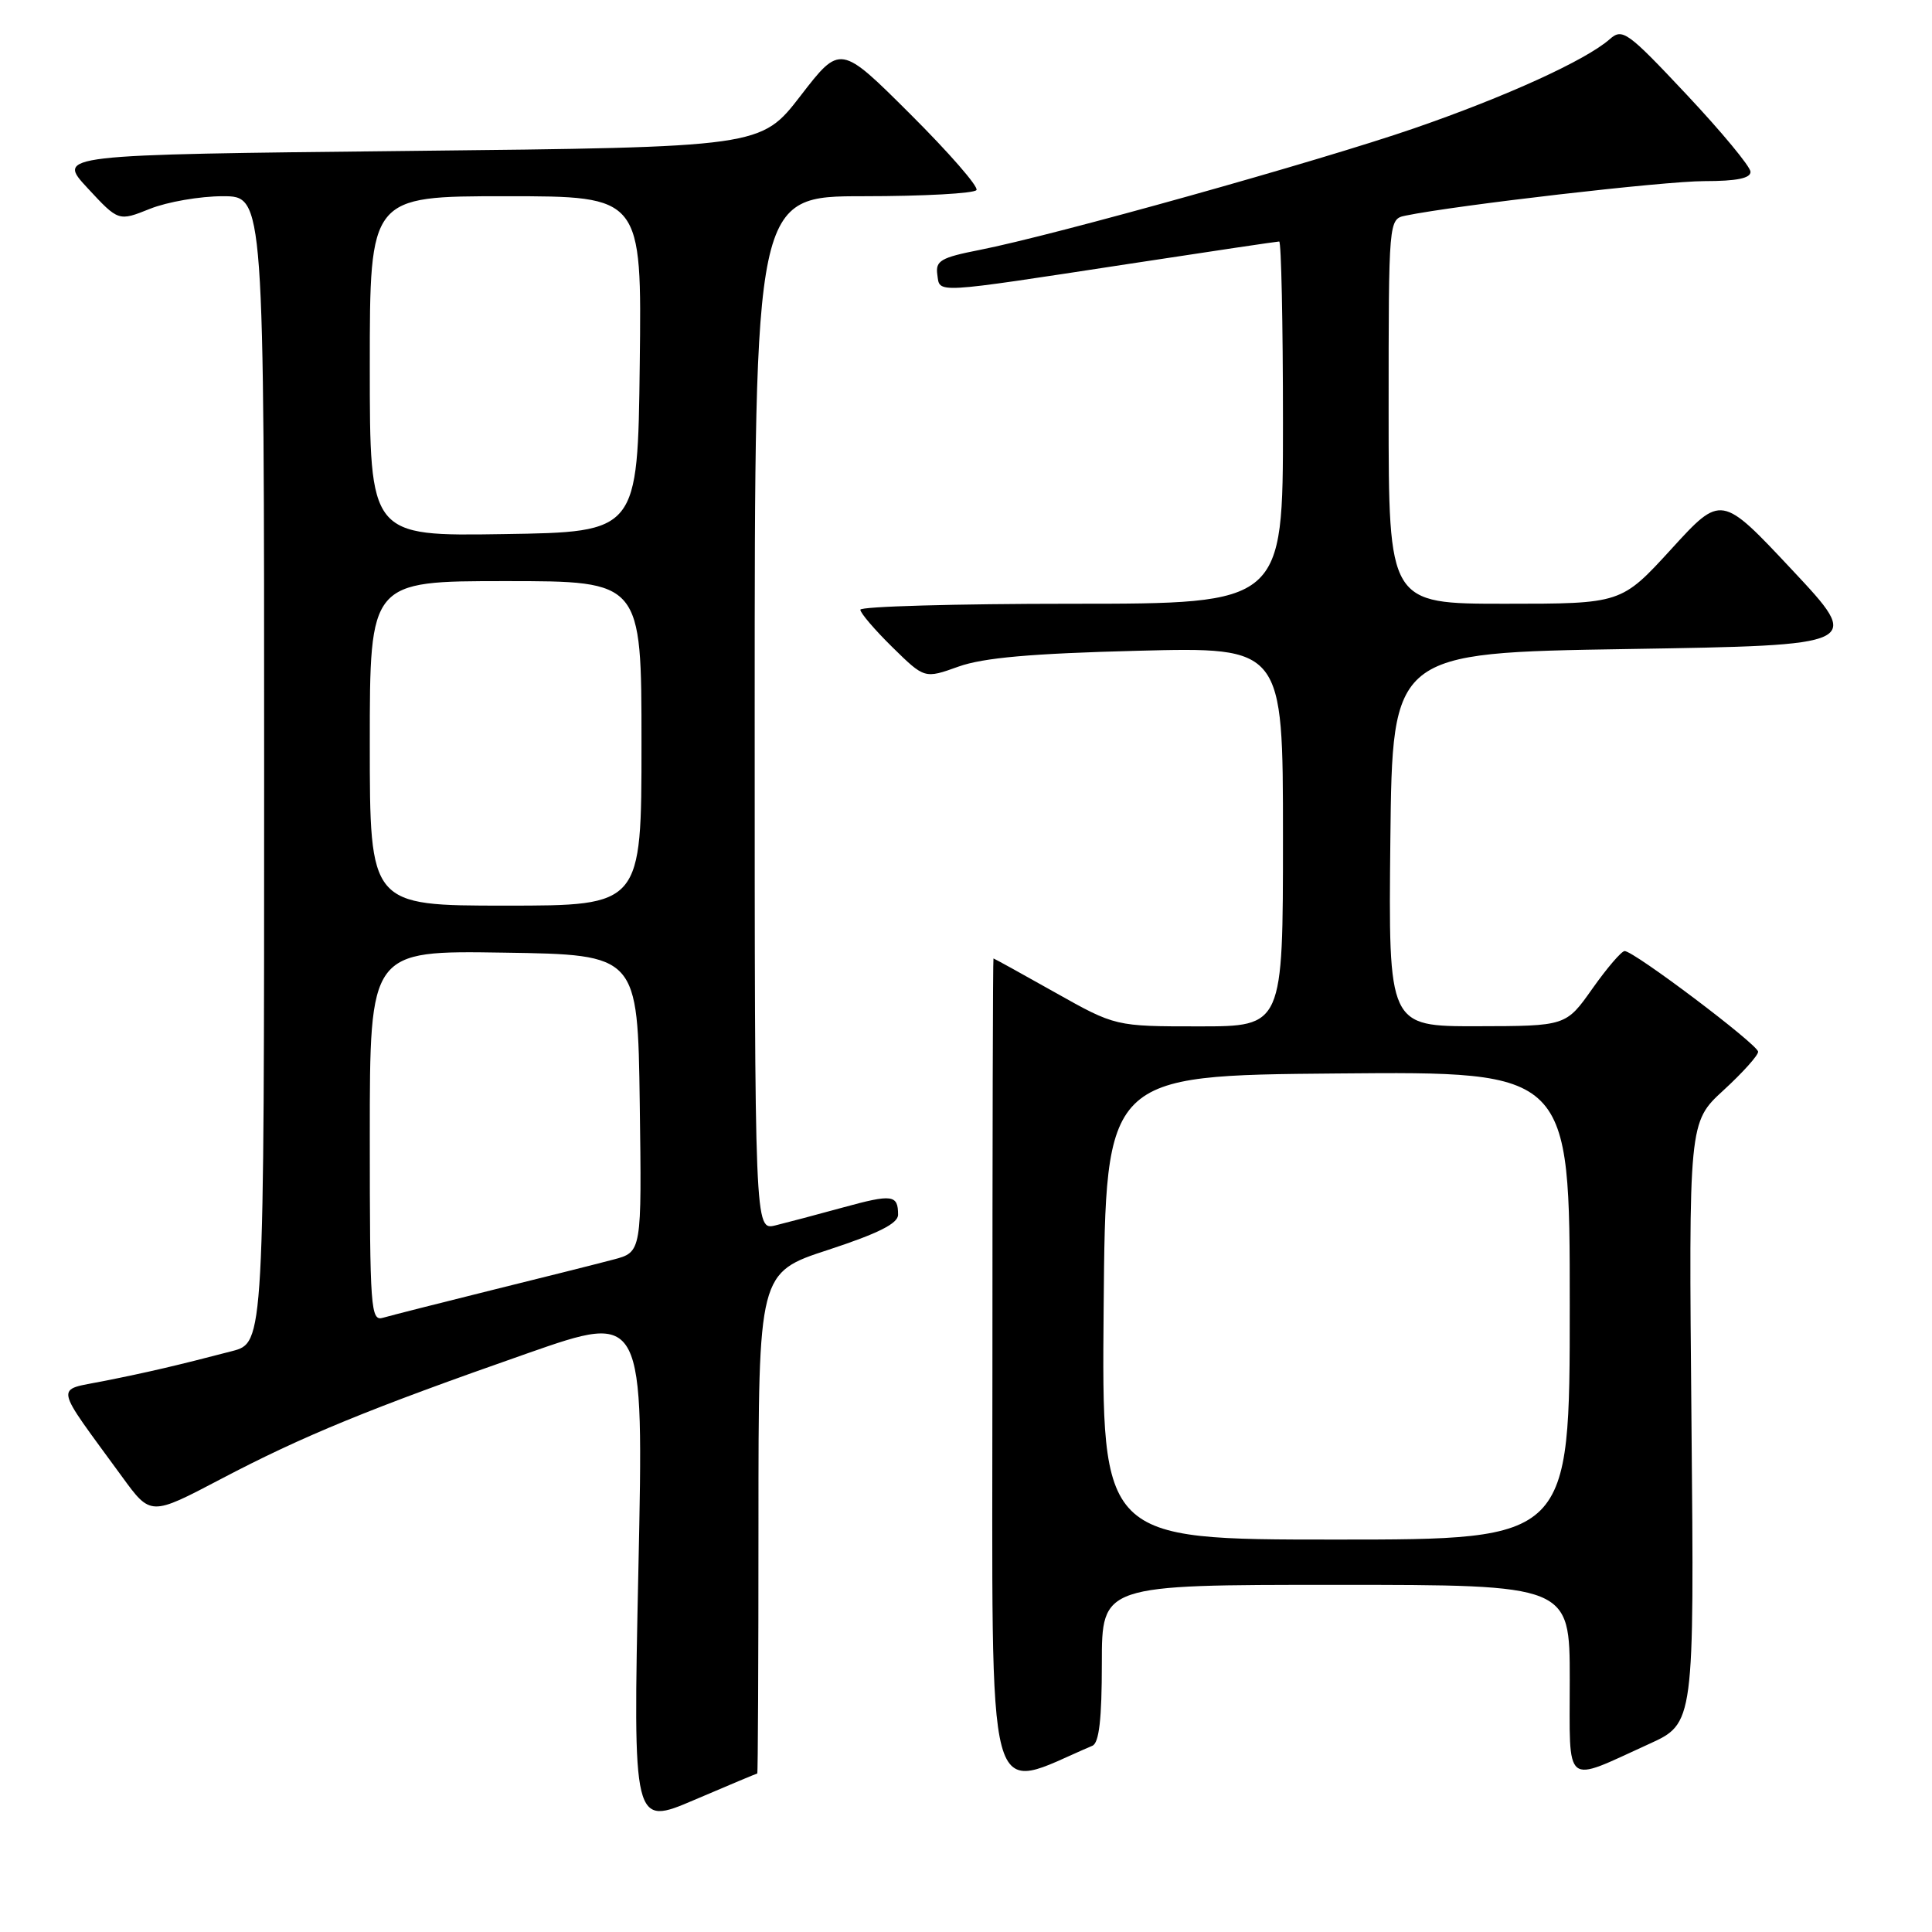 <?xml version="1.0" encoding="UTF-8" standalone="no"?>
<!DOCTYPE svg PUBLIC "-//W3C//DTD SVG 1.1//EN" "http://www.w3.org/Graphics/SVG/1.1/DTD/svg11.dtd" >
<svg xmlns="http://www.w3.org/2000/svg" xmlns:xlink="http://www.w3.org/1999/xlink" version="1.1" viewBox="0 0 256 256">
 <g >
 <path fill="currentColor"
d=" M 100.34 235.00 C 100.43 235.00 100.50 220.07 100.50 201.82 C 100.50 168.63 100.50 168.63 109.75 165.61 C 116.37 163.44 119.00 162.12 119.00 160.96 C 119.00 158.30 118.24 158.20 111.72 159.99 C 108.30 160.93 104.26 162.00 102.75 162.37 C 100.00 163.04 100.00 163.04 100.00 94.52 C 100.00 26.00 100.00 26.00 114.44 26.00 C 122.38 26.00 129.11 25.63 129.39 25.18 C 129.67 24.73 125.72 20.20 120.62 15.12 C 111.34 5.87 111.34 5.87 106.08 12.69 C 100.82 19.50 100.82 19.50 54.16 20.00 C 7.50 20.50 7.50 20.50 11.60 24.92 C 15.70 29.34 15.70 29.34 19.87 27.67 C 22.16 26.75 26.51 26.00 29.52 26.00 C 35.00 26.00 35.00 26.00 35.00 101.96 C 35.00 177.92 35.00 177.92 30.75 179.03 C 23.35 180.96 19.66 181.82 13.73 183.00 C 7.23 184.30 7.00 183.10 16.18 195.68 C 19.96 200.87 19.96 200.87 29.23 196.00 C 40.13 190.27 48.92 186.66 69.90 179.32 C 85.31 173.93 85.31 173.93 84.59 207.96 C 83.87 241.98 83.87 241.98 92.02 238.49 C 96.51 236.57 100.25 235.00 100.34 235.00 Z  M 144.75 231.32 C 145.64 230.94 146.00 227.76 146.00 220.39 C 146.00 210.00 146.00 210.00 177.00 210.00 C 208.00 210.00 208.00 210.00 208.00 222.57 C 208.00 237.01 207.10 236.28 218.50 231.09 C 224.50 228.36 224.50 228.36 224.13 188.53 C 223.76 148.70 223.76 148.70 228.38 144.46 C 230.92 142.13 232.98 139.83 232.96 139.36 C 232.91 138.39 216.47 125.99 215.27 126.02 C 214.85 126.03 212.93 128.27 211.00 131.00 C 207.50 135.96 207.50 135.96 195.73 135.98 C 183.97 136.00 183.97 136.00 184.23 111.25 C 184.50 86.50 184.50 86.50 215.66 86.00 C 246.82 85.50 246.82 85.50 237.45 75.50 C 228.08 65.50 228.08 65.50 221.46 72.75 C 214.83 80.00 214.83 80.00 199.42 80.00 C 184.00 80.00 184.00 80.00 184.00 54.52 C 184.00 29.04 184.00 29.04 186.25 28.57 C 193.03 27.18 220.54 24.00 225.83 24.00 C 230.13 24.00 231.99 23.62 231.95 22.75 C 231.92 22.06 228.12 17.47 223.50 12.55 C 215.64 4.18 214.98 3.70 213.30 5.19 C 210.13 7.98 199.57 12.80 187.36 17.01 C 174.79 21.35 139.68 31.18 129.79 33.12 C 124.66 34.13 123.94 34.55 124.20 36.39 C 124.56 38.90 123.36 38.97 149.75 34.94 C 160.34 33.32 169.22 32.00 169.50 32.00 C 169.77 32.00 170.00 42.80 170.00 56.00 C 170.00 80.00 170.00 80.00 142.00 80.00 C 126.60 80.00 114.00 80.36 114.00 80.79 C 114.00 81.23 115.91 83.46 118.25 85.76 C 122.51 89.94 122.51 89.94 127.00 88.33 C 130.30 87.15 136.64 86.59 150.75 86.23 C 170.00 85.74 170.00 85.74 170.00 110.87 C 170.00 136.00 170.00 136.00 158.89 136.00 C 147.79 136.00 147.79 136.00 139.79 131.50 C 135.39 129.02 131.72 127.00 131.64 127.00 C 131.56 127.00 131.50 151.67 131.50 181.83 C 131.50 241.75 130.35 237.44 144.75 231.32 Z  M 49.00 150.54 C 49.00 125.95 49.00 125.95 66.75 126.23 C 84.50 126.50 84.50 126.50 84.77 146.21 C 85.04 165.91 85.04 165.91 81.27 166.90 C 79.20 167.45 71.88 169.29 65.00 170.99 C 58.12 172.70 51.71 174.33 50.75 174.61 C 49.12 175.10 49.00 173.50 49.00 150.54 Z  M 49.00 98.50 C 49.00 77.00 49.00 77.00 67.00 77.00 C 85.00 77.00 85.00 77.00 85.00 98.50 C 85.00 120.00 85.00 120.00 67.00 120.00 C 49.00 120.00 49.00 120.00 49.00 98.50 Z  M 49.00 48.52 C 49.00 26.00 49.00 26.00 67.02 26.00 C 85.04 26.00 85.04 26.00 84.77 48.25 C 84.50 70.50 84.50 70.50 66.75 70.77 C 49.00 71.05 49.00 71.05 49.00 48.52 Z  M 146.24 173.25 C 146.50 142.50 146.50 142.50 177.25 142.24 C 208.00 141.97 208.00 141.97 208.00 172.99 C 208.00 204.00 208.00 204.00 176.99 204.00 C 145.97 204.00 145.97 204.00 146.24 173.25 Z "/>
</g>
</svg>